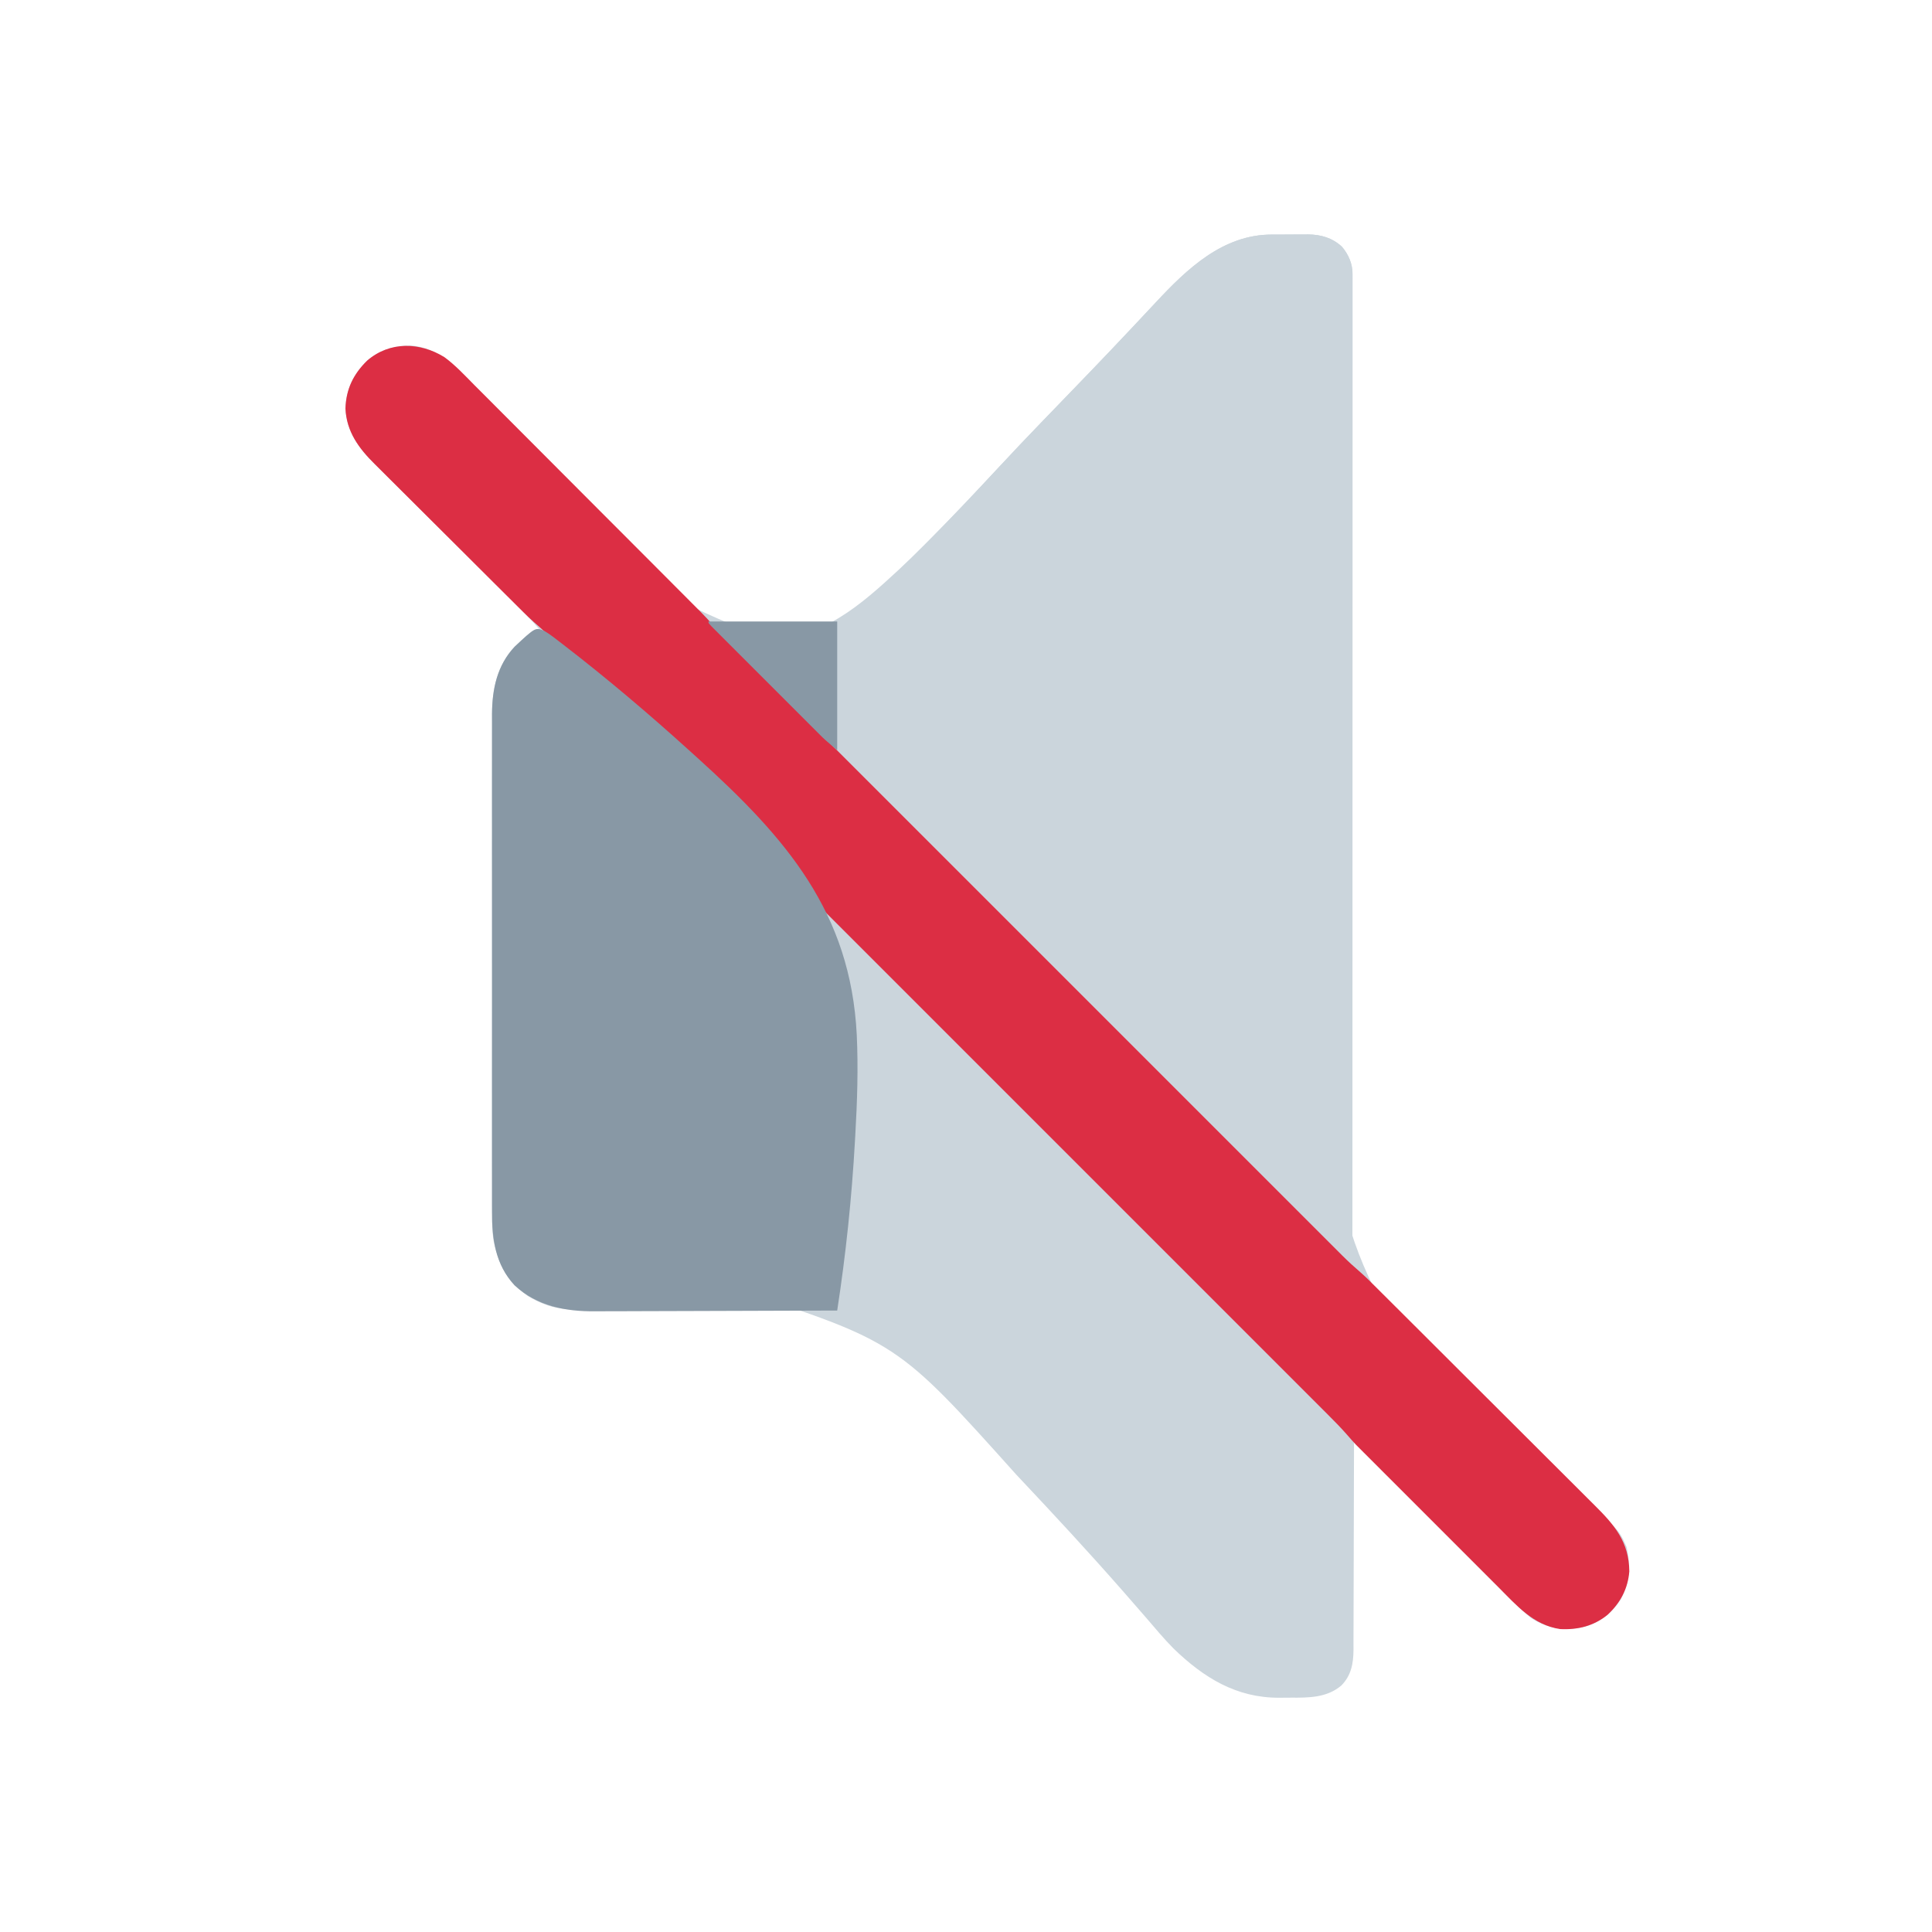 <?xml version="1.0" encoding="UTF-8"?>
<svg version="1.1" xmlns="http://www.w3.org/2000/svg" width="1200" height="1200">
<path d="M0 0 C0.809 -0.004 1.619 -0.009 2.453 -0.013 C4.15 -0.019 5.847 -0.019 7.545 -0.015 C10.119 -0.012 12.692 -0.035 15.266 -0.061 C16.927 -0.063 18.589 -0.064 20.25 -0.062 C21.385 -0.076 21.385 -0.076 22.542 -0.09 C30.566 -0.022 37.662 2.02 43.621 7.551 C47.65 12.239 50.365 18.259 50.069 24.462 C50.031 25.316 49.994 26.17 49.955 27.05 C49.884 28.461 49.884 28.461 49.811 29.9 C49.765 30.902 49.72 31.904 49.673 32.936 C49.571 35.146 49.468 37.357 49.362 39.567 C49.128 44.47 48.91 49.373 48.69 54.275 C48.57 56.946 48.45 59.617 48.329 62.288 C46.389 105.197 44.702 148.108 43.645 191.048 C43.624 191.899 43.603 192.751 43.581 193.628 C43.124 212.162 42.704 230.697 42.318 249.232 C42.129 258.329 41.931 267.425 41.729 276.521 C41.709 277.426 41.689 278.33 41.668 279.262 C41.065 306.427 40.029 333.546 38.665 360.683 C36.566 402.578 35.17 444.446 35.124 486.398 C35.122 488.107 35.119 489.817 35.116 491.526 C34.957 570.84 38.574 640.623 106.741 716.794 C135.678 745.733 168.061 771.804 202.215 794.332 C209.785 799.392 215.395 803.661 219.125 812.301 C219.558 813.25 219.991 814.198 220.438 815.176 C223.005 826.848 222.433 837.236 216.727 847.848 C210.913 856.752 203.084 862.618 192.766 865.113 C181.015 867.166 171.242 865.718 161.125 859.301 C153.928 853.383 147.379 846.694 140.81 840.099 C139.824 839.113 138.837 838.126 137.85 837.14 C135.204 834.494 132.561 831.845 129.918 829.195 C127.144 826.415 124.367 823.637 121.59 820.859 C116.347 815.613 111.106 810.364 105.867 805.114 C99.895 799.132 93.921 793.152 87.946 787.172 C75.669 774.885 63.396 762.594 51.125 750.301 C51.124 751.362 51.124 751.362 51.123 752.444 C51.108 769.68 51.066 786.916 50.993 804.153 C50.958 812.488 50.933 820.824 50.929 829.159 C50.926 836.428 50.906 843.696 50.864 850.964 C50.843 854.81 50.831 858.655 50.839 862.501 C50.846 866.128 50.83 869.754 50.797 873.38 C50.785 875.332 50.797 877.284 50.811 879.235 C50.701 887.695 49.387 894.983 43.246 901.204 C34.244 908.841 23.03 908.808 11.814 908.747 C9.459 908.738 7.107 908.767 4.752 908.799 C-21.939 908.926 -42.216 896.395 -61.051 878.149 C-67.055 872.066 -72.525 865.458 -78.1 858.986 C-82.568 853.81 -87.071 848.664 -91.58 843.523 C-92.058 842.978 -92.535 842.433 -93.028 841.872 C-113.807 818.201 -135.205 795.091 -156.812 772.176 C-157.389 771.564 -157.965 770.952 -158.558 770.322 C-232.627 687.735 -232.627 687.735 -334.158 654.627 C-344.239 654.456 -354.223 655.13 -364.25 656.113 C-365.132 656.199 -366.014 656.284 -366.923 656.372 C-385.279 658.194 -403.169 661.208 -421.083 665.562 C-436.638 669.322 -448.066 667.503 -461.938 659.336 C-474.496 650.635 -480.267 639.796 -483.272 625.076 C-484.235 619.049 -484.289 613.124 -484.256 607.031 C-484.259 605.652 -484.264 604.272 -484.27 602.892 C-484.283 599.143 -484.277 595.393 -484.267 591.644 C-484.26 587.584 -484.271 583.524 -484.279 579.464 C-484.292 571.527 -484.29 563.59 -484.281 555.652 C-484.274 549.198 -484.273 542.743 -484.276 536.289 C-484.277 535.368 -484.277 534.447 -484.278 533.498 C-484.279 531.626 -484.28 529.755 -484.281 527.883 C-484.289 510.363 -484.279 492.842 -484.263 475.322 C-484.25 460.31 -484.252 445.299 -484.266 430.288 C-484.282 412.827 -484.288 395.366 -484.279 377.906 C-484.278 376.041 -484.277 374.177 -484.276 372.313 C-484.276 371.396 -484.276 370.478 -484.275 369.534 C-484.272 363.092 -484.277 356.65 -484.284 350.209 C-484.292 342.351 -484.29 334.493 -484.274 326.636 C-484.266 322.632 -484.263 318.628 -484.273 314.625 C-484.282 310.951 -484.277 307.277 -484.261 303.603 C-484.256 301.663 -484.266 299.724 -484.276 297.784 C-484.173 282.152 -481.098 267.465 -470.062 255.863 C-459.884 246.301 -459.884 246.301 -453.875 246.301 C-459.328 239.835 -465.204 233.858 -471.213 227.913 C-472.239 226.893 -473.265 225.874 -474.29 224.854 C-476.485 222.673 -478.681 220.494 -480.877 218.315 C-484.358 214.863 -487.832 211.405 -491.306 207.946 C-492.499 206.757 -493.693 205.569 -494.887 204.38 C-495.485 203.785 -496.082 203.19 -496.698 202.577 C-504.774 194.537 -512.855 186.502 -520.946 178.477 C-526.42 173.047 -531.888 167.61 -537.347 162.165 C-540.229 159.291 -543.114 156.42 -546.009 153.559 C-548.732 150.867 -551.446 148.166 -554.152 145.458 C-555.141 144.471 -556.133 143.489 -557.13 142.51 C-567.085 132.718 -574.667 122.356 -575.312 107.988 C-574.902 95.886 -570.371 86.695 -561.879 78.336 C-553.967 71.469 -543.904 68.517 -533.492 68.984 C-517.824 70.879 -508.412 80.308 -498.302 91.473 C-494.642 95.514 -490.94 99.517 -487.247 103.528 C-486.07 104.81 -486.07 104.81 -484.868 106.118 C-474.701 117.175 -464.326 128.037 -453.957 138.904 C-443.899 149.446 -433.919 160.035 -424.147 170.844 C-377.777 225.112 -377.777 225.112 -313.959 250.905 C-279.912 252.087 -255.013 229.815 -231.474 208.013 C-209.709 187.679 -189.347 165.927 -169.091 144.109 C-160.588 134.958 -151.99 125.904 -143.319 116.913 C-142.705 116.277 -142.091 115.64 -141.459 114.984 C-137.764 111.154 -134.066 107.326 -130.367 103.499 C-124.97 97.914 -119.58 92.322 -114.194 86.727 C-113.324 85.823 -113.324 85.823 -112.436 84.901 C-104.471 76.625 -96.556 68.303 -88.691 59.932 C-87.093 58.232 -85.495 56.534 -83.896 54.835 C-77.928 48.493 -77.928 48.493 -71.984 42.129 C-52.636 21.328 -30.289 -0.036 0 0 Z " fill="#CBD5DC" transform="translate(789.875,145.699)"/>
<path d="M0 0 C0.809 -0.004 1.619 -0.009 2.453 -0.013 C4.15 -0.019 5.847 -0.019 7.545 -0.015 C10.119 -0.012 12.692 -0.035 15.266 -0.061 C16.927 -0.063 18.589 -0.064 20.25 -0.062 C21.007 -0.072 21.763 -0.081 22.542 -0.09 C30.566 -0.022 37.662 2.02 43.621 7.551 C47.733 12.335 50.25 18.349 50.249 24.649 C50.253 25.992 50.253 25.992 50.256 27.362 C50.253 28.349 50.251 29.336 50.248 30.353 C50.249 31.403 50.25 32.453 50.252 33.535 C50.254 37.09 50.25 40.645 50.245 44.199 C50.246 46.759 50.247 49.319 50.248 51.879 C50.25 57.463 50.248 63.047 50.244 68.631 C50.238 76.934 50.238 85.238 50.239 93.541 C50.24 107.507 50.237 121.473 50.231 135.439 C50.225 149.272 50.221 163.105 50.22 176.938 C50.22 177.798 50.22 178.657 50.22 179.542 C50.219 183.906 50.219 188.27 50.219 192.634 C50.217 223.563 50.21 254.491 50.2 285.42 C50.191 315.471 50.184 345.522 50.18 375.573 C50.18 376.499 50.18 377.425 50.18 378.379 C50.178 387.677 50.177 396.975 50.176 406.274 C50.173 425.216 50.17 444.159 50.167 463.101 C50.167 463.972 50.167 464.843 50.167 465.741 C50.158 523.927 50.142 582.114 50.125 640.301 C45.239 636.2 40.627 631.946 36.126 627.428 C35.454 626.758 34.783 626.087 34.091 625.397 C31.846 623.156 29.605 620.911 27.363 618.666 C25.737 617.04 24.109 615.415 22.482 613.79 C18.015 609.327 13.551 604.86 9.087 600.394 C4.767 596.071 0.443 591.75 -3.88 587.43 C-13.265 578.05 -22.647 568.668 -32.027 559.284 C-40.233 551.076 -48.439 542.869 -56.647 534.663 C-57.463 533.847 -57.463 533.847 -58.296 533.014 C-60.506 530.804 -62.715 528.595 -64.925 526.386 C-85.647 505.666 -106.367 484.944 -127.085 464.221 C-145.505 445.796 -163.927 427.374 -182.352 408.954 C-203.046 388.265 -223.739 367.574 -244.43 346.881 C-246.633 344.677 -248.837 342.473 -251.04 340.27 C-251.583 339.727 -252.125 339.184 -252.684 338.625 C-260.891 330.417 -269.099 322.211 -277.307 314.005 C-286.632 304.683 -295.955 295.359 -305.276 286.032 C-310.036 281.27 -314.798 276.508 -319.561 271.748 C-323.913 267.399 -328.263 263.047 -332.611 258.694 C-334.192 257.111 -335.774 255.53 -337.357 253.95 C-339.492 251.817 -341.625 249.681 -343.757 247.545 C-344.7 246.605 -344.7 246.605 -345.661 245.647 C-349.875 241.415 -349.875 241.415 -349.875 240.301 C-349.121 240.526 -348.367 240.751 -347.589 240.982 C-322.608 248.004 -293.991 250.602 -269.875 239.301 C-249.259 227.411 -232.124 209.277 -215.488 192.523 C-214.906 191.938 -214.325 191.353 -213.725 190.751 C-198.541 175.466 -183.755 159.819 -169.091 144.037 C-160.587 134.892 -151.989 125.845 -143.319 116.858 C-142.705 116.222 -142.091 115.586 -141.459 114.93 C-137.764 111.101 -134.066 107.275 -130.367 103.45 C-124.97 97.867 -119.58 92.277 -114.194 86.684 C-113.614 86.082 -113.034 85.48 -112.436 84.86 C-104.471 76.588 -96.557 68.271 -88.691 59.905 C-87.093 58.207 -85.495 56.509 -83.896 54.812 C-77.928 48.475 -77.928 48.475 -71.984 42.115 C-52.63 21.325 -30.283 -0.036 0 0 Z " fill="#CBD5DC" transform="translate(789.875,145.699)"/>
<path d="M0 0 C6.937 5.069 12.794 11.456 18.827 17.543 C20.403 19.118 21.979 20.692 23.556 22.265 C27.819 26.523 32.07 30.793 36.318 35.065 C40.775 39.543 45.242 44.01 49.709 48.479 C57.206 55.982 64.696 63.493 72.18 71.009 C79.867 78.728 87.559 86.442 95.258 94.149 C95.733 94.624 96.207 95.098 96.696 95.588 C98.603 97.497 100.51 99.406 102.417 101.315 C110.22 109.126 118.019 116.942 125.817 124.758 C127.589 126.534 129.361 128.31 131.133 130.085 C136.186 135.148 141.237 140.214 146.284 145.284 C147.811 146.816 149.338 148.348 150.866 149.879 C152.959 151.976 155.048 154.075 157.137 156.176 C157.736 156.775 158.336 157.374 158.953 157.991 C161.844 160.904 164.623 163.87 167.298 166.984 C170.718 170.908 174.298 174.624 177.985 178.296 C178.986 179.3 178.986 179.3 180.008 180.323 C182.234 182.553 184.464 184.78 186.694 187.006 C188.311 188.625 189.928 190.244 191.545 191.863 C195.981 196.303 200.42 200.74 204.86 205.176 C209.158 209.472 213.454 213.771 217.75 218.07 C227.077 227.402 236.407 236.731 245.737 246.059 C253.903 254.222 262.068 262.386 270.232 270.551 C270.774 271.093 271.315 271.635 271.874 272.193 C274.073 274.393 276.272 276.593 278.472 278.793 C299.099 299.422 319.728 320.049 340.359 340.675 C358.683 358.994 377.005 377.316 395.324 395.64 C415.913 416.234 436.502 436.826 457.095 457.415 C459.291 459.611 461.486 461.806 463.682 464.001 C464.223 464.542 464.763 465.083 465.32 465.639 C473.48 473.798 481.638 481.957 489.795 490.117 C499.072 499.396 508.35 508.674 517.631 517.95 C522.366 522.682 527.101 527.416 531.833 532.151 C536.165 536.487 540.5 540.82 544.836 545.151 C546.405 546.718 547.972 548.286 549.538 549.854 C551.669 551.988 553.802 554.119 555.937 556.248 C556.543 556.857 557.149 557.465 557.773 558.092 C561.451 561.754 565.253 565.221 569.19 568.604 C572.207 571.246 575.034 574.071 577.868 576.906 C578.507 577.542 579.147 578.178 579.806 578.833 C581.925 580.942 584.041 583.054 586.157 585.166 C587.685 586.688 589.214 588.209 590.742 589.731 C595.738 594.706 600.729 599.686 605.719 604.666 C607.443 606.386 609.166 608.105 610.89 609.825 C618.983 617.899 627.075 625.977 635.163 634.057 C644.484 643.368 653.813 652.67 663.149 661.966 C670.378 669.165 677.6 676.371 684.815 683.584 C689.12 687.886 693.427 692.185 697.743 696.475 C701.802 700.511 705.851 704.556 709.893 708.608 C711.374 710.089 712.858 711.567 714.346 713.041 C726.813 725.399 735.791 735.845 736.024 754.209 C735.159 765.065 730.371 773.869 722.461 781.233 C713.943 788.14 703.957 790.624 693.035 790.053 C676.422 787.609 666.036 775.377 654.728 764.043 C653.743 763.06 652.758 762.076 651.773 761.093 C649.128 758.453 646.486 755.809 643.845 753.165 C641.065 750.382 638.282 747.602 635.499 744.821 C630.832 740.155 626.166 735.487 621.502 730.818 C616.127 725.437 610.748 720.06 605.367 714.685 C600.726 710.048 596.086 705.409 591.448 700.768 C588.687 698.006 585.926 695.245 583.163 692.485 C580.566 689.891 577.972 687.294 575.379 684.696 C573.985 683.301 572.589 681.907 571.193 680.514 C570.348 679.667 569.503 678.819 568.633 677.945 C567.907 677.219 567.182 676.494 566.434 675.746 C564.523 673.735 562.713 671.698 560.909 669.594 C556.937 665.047 552.728 660.775 548.454 656.514 C547.192 655.25 547.192 655.25 545.904 653.96 C543.579 651.631 541.251 649.305 538.923 646.98 C536.386 644.445 533.852 641.908 531.317 639.371 C526.879 634.929 522.438 630.488 517.996 626.049 C511.391 619.448 504.789 612.843 498.187 606.239 C486.395 594.442 474.601 582.648 462.806 570.855 C452.483 560.535 442.162 550.215 431.841 539.893 C431.156 539.208 430.472 538.523 429.766 537.818 C426.987 535.039 424.208 532.259 421.429 529.48 C395.36 503.408 369.288 477.339 343.215 451.271 C320.051 428.111 296.889 404.949 273.73 381.785 C247.709 355.759 221.687 329.735 195.663 303.714 C192.889 300.94 190.115 298.166 187.34 295.392 C186.657 294.709 185.974 294.026 185.27 293.322 C174.955 283.008 164.641 272.693 154.328 262.377 C142.601 250.647 130.872 238.919 119.141 227.194 C112.576 220.631 106.012 214.068 99.45 207.502 C95.066 203.116 90.681 198.732 86.294 194.35 C83.795 191.853 81.297 189.356 78.801 186.856 C76.109 184.161 73.415 181.47 70.719 178.779 C69.948 178.006 69.177 177.232 68.382 176.435 C64.29 172.357 60.11 168.445 55.724 164.682 C53.416 162.683 51.243 160.564 49.078 158.411 C48.184 157.524 47.289 156.637 46.368 155.723 C45.405 154.763 44.443 153.803 43.48 152.843 C42.445 151.814 41.409 150.785 40.373 149.756 C37 146.404 33.633 143.047 30.266 139.69 C29.1 138.528 27.933 137.365 26.767 136.203 C21.29 130.745 15.814 125.284 10.342 119.82 C4.05 113.537 -2.251 107.263 -8.559 100.995 C-13.453 96.132 -18.339 91.26 -23.22 86.383 C-26.127 83.478 -29.037 80.577 -31.956 77.684 C-34.701 74.961 -37.437 72.23 -40.165 69.491 C-41.162 68.493 -42.163 67.499 -43.167 66.509 C-53.132 56.673 -60.766 46.31 -61.414 31.897 C-61.003 19.794 -56.472 10.604 -47.98 2.245 C-33.954 -9.928 -15.198 -9.339 0 0 Z " fill="#DC2E44" transform="translate(275.976,221.791)"/>
<path d="M0 0 C1.893 1.103 3.616 2.254 5.357 3.581 C5.992 4.063 6.627 4.546 7.281 5.043 C7.97 5.573 8.659 6.103 9.368 6.649 C10.476 7.499 10.476 7.499 11.606 8.365 C38.922 29.406 65.144 51.638 90.681 74.789 C92.299 76.255 93.919 77.719 95.539 79.182 C150.324 128.747 190.363 174.737 194.208 250.977 C195.169 271.672 194.492 292.278 193.304 312.947 C193.227 314.324 193.15 315.701 193.073 317.078 C191.083 352.321 187.433 387.308 182.054 422.197 C160.834 422.291 139.614 422.361 118.394 422.404 C108.54 422.425 98.686 422.453 88.832 422.499 C80.236 422.539 71.64 422.564 63.044 422.573 C58.498 422.578 53.953 422.59 49.408 422.62 C45.116 422.647 40.825 422.655 36.533 422.649 C34.971 422.65 33.409 422.658 31.847 422.674 C13.345 422.849 -4.371 419.5 -18.384 406.509 C-30.232 393.757 -32.417 377.733 -32.327 360.928 C-32.331 359.548 -32.336 358.168 -32.342 356.788 C-32.354 353.039 -32.348 349.289 -32.339 345.54 C-32.332 341.48 -32.342 337.42 -32.35 333.36 C-32.364 325.423 -32.361 317.486 -32.352 309.549 C-32.345 303.094 -32.345 296.639 -32.348 290.185 C-32.348 289.264 -32.349 288.343 -32.349 287.394 C-32.35 285.522 -32.351 283.651 -32.352 281.78 C-32.361 264.259 -32.351 246.738 -32.335 229.218 C-32.321 214.207 -32.324 199.195 -32.337 184.184 C-32.354 166.723 -32.36 149.263 -32.351 131.802 C-32.35 129.937 -32.349 128.073 -32.348 126.209 C-32.347 125.292 -32.347 124.375 -32.346 123.43 C-32.344 116.988 -32.348 110.546 -32.355 104.105 C-32.364 96.247 -32.361 88.39 -32.345 80.532 C-32.338 76.528 -32.334 72.525 -32.344 68.521 C-32.353 64.847 -32.348 61.173 -32.332 57.499 C-32.328 55.56 -32.337 53.62 -32.348 51.681 C-32.245 36.112 -29.181 21.438 -18.259 9.822 C-5.379 -2.22 -5.379 -2.22 0 0 Z " fill="#8898A5" transform="translate(337.946,391.803)"/>
<path d="M0 0 C26.4 0 52.8 0 80 0 C80 26.4 80 52.8 80 80 C72.125 73.25 72.125 73.25 69.387 70.514 C68.451 69.582 68.451 69.582 67.496 68.632 C66.51 67.643 66.51 67.643 65.504 66.634 C64.435 65.567 64.435 65.567 63.343 64.478 C61.009 62.148 58.678 59.814 56.348 57.48 C54.721 55.855 53.094 54.229 51.468 52.603 C48.071 49.208 44.676 45.811 41.283 42.413 C36.923 38.047 32.558 33.686 28.191 29.325 C24.838 25.976 21.487 22.623 18.137 19.271 C16.527 17.66 14.917 16.051 13.305 14.442 C11.065 12.203 8.827 9.962 6.59 7.719 C5.918 7.05 5.247 6.38 4.555 5.69 C0 1.114 0 1.114 0 0 Z " fill="#8898A5" transform="translate(440,386)"/>
</svg>
